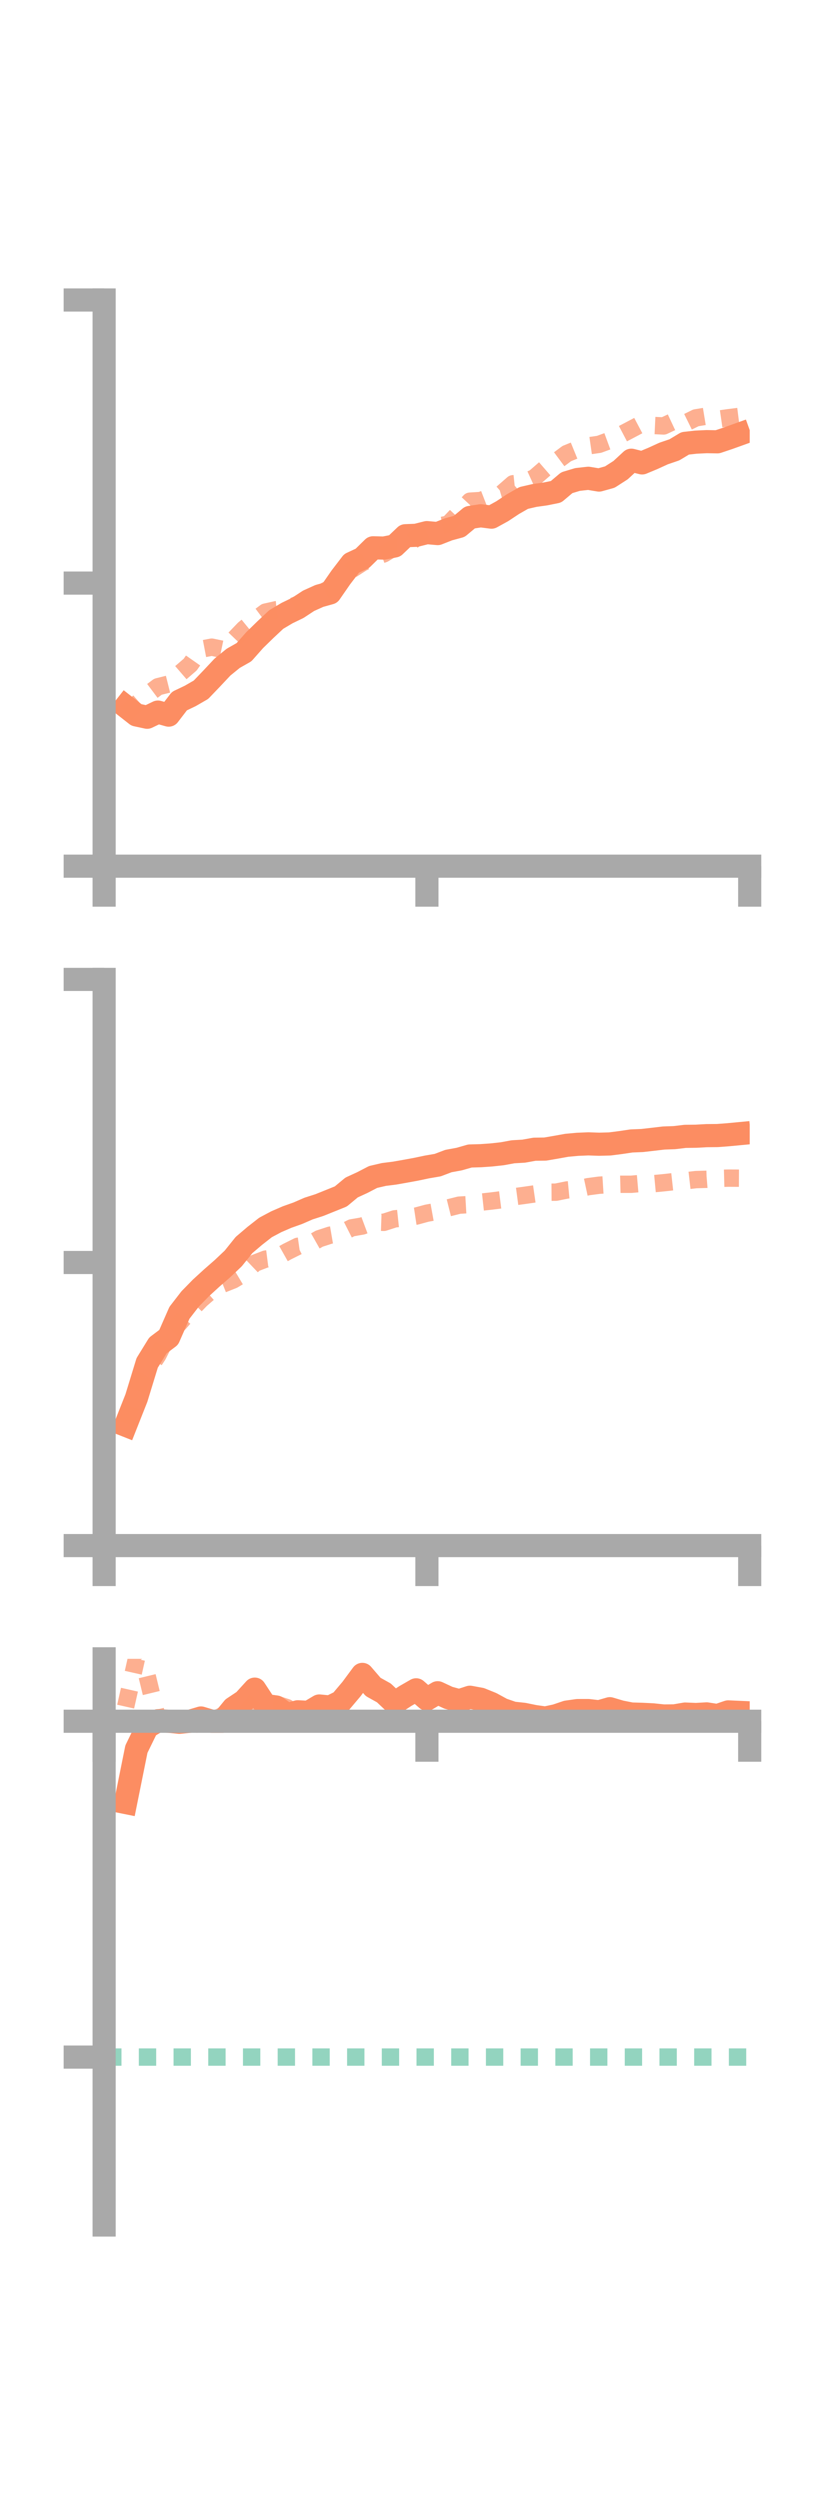 <?xml version="1.0" encoding="utf-8" standalone="no"?>
<!DOCTYPE svg PUBLIC "-//W3C//DTD SVG 1.1//EN"
  "http://www.w3.org/Graphics/SVG/1.1/DTD/svg11.dtd">
<!-- Created with matplotlib (https://matplotlib.org/) -->
<svg height="216pt" version="1.1" viewBox="0 0 72 216" width="72pt" xmlns="http://www.w3.org/2000/svg" xmlns:xlink="http://www.w3.org/1999/xlink">
 <defs>
  <style type="text/css">*{stroke-linecap:butt;stroke-linejoin:round;}</style>
 </defs>
 <g id="figure_1">
  <g id="patch_1">
   <path d="M 0 216 
L 72 216 
L 72 0 
L 0 0 
z
" style="fill:none;"/>
  </g>
  <g id="axes_1">
   <g id="patch_2">
    <path d="M 9 74.838 
L 64.8 74.838 
L 64.8 25.92 
L 9 25.92 
z
" style="fill:none;"/>
   </g>
   <g id="matplotlib.axis_1">
    <g id="xtick_1">
     <g id="line2d_1">
      <defs>
       <path d="M 0 0 
L 0 3.5 
" id="m16d87ac72c" style="stroke:#a9a9a9;stroke-width:2;"/>
      </defs>
      <g>
       <use style="fill:#a9a9a9;stroke:#a9a9a9;stroke-width:2;" x="9" xlink:href="#m16d87ac72c" y="74.838"/>
      </g>
     </g>
    </g>
    <g id="xtick_2">
     <g id="line2d_2">
      <g>
       <use style="fill:#a9a9a9;stroke:#a9a9a9;stroke-width:2;" x="36.9" xlink:href="#m16d87ac72c" y="74.838"/>
      </g>
     </g>
    </g>
    <g id="xtick_3">
     <g id="line2d_3">
      <g>
       <use style="fill:#a9a9a9;stroke:#a9a9a9;stroke-width:2;" x="64.8" xlink:href="#m16d87ac72c" y="74.838"/>
      </g>
     </g>
    </g>
   </g>
   <g id="matplotlib.axis_2">
    <g id="ytick_1">
     <g id="line2d_4">
      <defs>
       <path d="M 0 0 
L -3.5 0 
" id="m0fd23d0a69" style="stroke:#a9a9a9;stroke-width:2;"/>
      </defs>
      <g>
       <use style="fill:#a9a9a9;stroke:#a9a9a9;stroke-width:2;" x="9" xlink:href="#m0fd23d0a69" y="74.838"/>
      </g>
     </g>
    </g>
    <g id="ytick_2">
     <g id="line2d_5">
      <g>
       <use style="fill:#a9a9a9;stroke:#a9a9a9;stroke-width:2;" x="9" xlink:href="#m0fd23d0a69" y="50.379"/>
      </g>
     </g>
    </g>
    <g id="ytick_3">
     <g id="line2d_6">
      <g>
       <use style="fill:#a9a9a9;stroke:#a9a9a9;stroke-width:2;" x="9" xlink:href="#m0fd23d0a69" y="25.92"/>
      </g>
     </g>
    </g>
   </g>
   <g id="line2d_7">
    <path clip-path="url(#pd90f7cbf2c)" d="M 10.86 61.04 
L 11.79 61.77 
L 12.72 61.97 
L 13.65 61.524 
L 14.58 61.787 
L 15.51 60.574 
L 16.44 60.13 
L 17.37 59.594 
L 18.3 58.624 
L 19.23 57.634 
L 20.16 56.878 
L 21.09 56.35 
L 22.02 55.3 
L 22.95 54.393 
L 23.88 53.523 
L 24.81 52.971 
L 25.74 52.521 
L 26.67 51.91 
L 27.6 51.49 
L 28.53 51.231 
L 29.46 49.889 
L 30.39 48.675 
L 31.32 48.242 
L 32.25 47.329 
L 33.18 47.354 
L 34.11 47.171 
L 35.04 46.287 
L 35.97 46.25 
L 36.9 46.018 
L 37.83 46.101 
L 38.76 45.734 
L 39.69 45.482 
L 40.62 44.707 
L 41.55 44.564 
L 42.48 44.683 
L 43.41 44.171 
L 44.34 43.555 
L 45.27 43.023 
L 46.2 42.808 
L 47.13 42.679 
L 48.06 42.491 
L 48.99 41.706 
L 49.92 41.427 
L 50.85 41.323 
L 51.78 41.477 
L 52.71 41.218 
L 53.64 40.621 
L 54.57 39.762 
L 55.5 39.996 
L 56.43 39.608 
L 57.36 39.183 
L 58.29 38.866 
L 59.22 38.306 
L 60.15 38.202 
L 61.08 38.158 
L 62.01 38.173 
L 62.94 37.862 
L 63.87 37.528 
" style="fill:none;stroke:#fc8d62;stroke-linecap:square;stroke-width:2;"/>
   </g>
   <g id="line2d_8">
    <path clip-path="url(#pd90f7cbf2c)" d="M 10.86 61.608 
L 11.79 60.849 
L 12.72 60.032 
L 13.65 59.334 
L 14.58 59.101 
L 15.51 58.223 
L 16.44 57.421 
L 17.37 56.092 
L 18.3 55.914 
L 19.23 56.108 
L 20.16 55.308 
L 21.09 54.34 
L 22.02 53.579 
L 22.95 52.886 
L 23.88 52.678 
L 24.81 52.589 
L 25.74 52.219 
L 26.67 51.724 
L 27.6 51.314 
L 28.53 50.831 
L 29.46 50.525 
L 30.39 49.216 
L 31.32 48.62 
L 32.25 48.187 
L 33.18 47.85 
L 34.11 47.281 
L 35.04 47.245 
L 35.97 46.453 
L 36.9 45.979 
L 37.83 45.474 
L 38.76 45.284 
L 39.69 44.303 
L 40.62 43.302 
L 41.55 43.245 
L 42.48 42.885 
L 43.41 42.611 
L 44.34 41.798 
L 45.27 41.698 
L 46.2 41.273 
L 47.13 40.467 
L 48.06 39.881 
L 48.99 39.189 
L 49.92 38.809 
L 50.85 38.524 
L 51.78 38.391 
L 52.71 38.05 
L 53.64 37.576 
L 54.57 37.088 
L 55.5 36.596 
L 56.43 36.759 
L 57.36 36.803 
L 58.29 36.367 
L 59.22 36.561 
L 60.15 36.103 
L 61.08 35.951 
L 62.01 36.23 
L 62.94 36.096 
L 63.87 35.979 
" style="fill:none;stroke:#fc8d62;stroke-dasharray:1.5,1.5;stroke-dashoffset:0;stroke-opacity:0.7;stroke-width:1.5;"/>
   </g>
   <g id="patch_3">
    <path d="M 9 74.838 
L 9 25.92 
" style="fill:none;stroke:#a9a9a9;stroke-linecap:square;stroke-linejoin:miter;stroke-width:2;"/>
   </g>
   <g id="patch_4">
    <path d="M 64.8 74.838 
L 64.8 25.92 
" style="fill:none;"/>
   </g>
   <g id="patch_5">
    <path d="M 9 74.838 
L 64.8 74.838 
" style="fill:none;stroke:#a9a9a9;stroke-linecap:square;stroke-linejoin:miter;stroke-width:2;"/>
   </g>
   <g id="patch_6">
    <path d="M 9 25.92 
L 64.8 25.92 
" style="fill:none;"/>
   </g>
  </g>
  <g id="axes_2">
   <g id="patch_7">
    <path d="M 9 133.539 
L 64.8 133.539 
L 64.8 84.621 
L 9 84.621 
z
" style="fill:none;"/>
   </g>
   <g id="matplotlib.axis_3">
    <g id="xtick_4">
     <g id="line2d_9">
      <g>
       <use style="fill:#a9a9a9;stroke:#a9a9a9;stroke-width:2;" x="9" xlink:href="#m16d87ac72c" y="133.539"/>
      </g>
     </g>
    </g>
    <g id="xtick_5">
     <g id="line2d_10">
      <g>
       <use style="fill:#a9a9a9;stroke:#a9a9a9;stroke-width:2;" x="36.9" xlink:href="#m16d87ac72c" y="133.539"/>
      </g>
     </g>
    </g>
    <g id="xtick_6">
     <g id="line2d_11">
      <g>
       <use style="fill:#a9a9a9;stroke:#a9a9a9;stroke-width:2;" x="64.8" xlink:href="#m16d87ac72c" y="133.539"/>
      </g>
     </g>
    </g>
   </g>
   <g id="matplotlib.axis_4">
    <g id="ytick_4">
     <g id="line2d_12">
      <g>
       <use style="fill:#a9a9a9;stroke:#a9a9a9;stroke-width:2;" x="9" xlink:href="#m0fd23d0a69" y="133.539"/>
      </g>
     </g>
    </g>
    <g id="ytick_5">
     <g id="line2d_13">
      <g>
       <use style="fill:#a9a9a9;stroke:#a9a9a9;stroke-width:2;" x="9" xlink:href="#m0fd23d0a69" y="109.08"/>
      </g>
     </g>
    </g>
    <g id="ytick_6">
     <g id="line2d_14">
      <g>
       <use style="fill:#a9a9a9;stroke:#a9a9a9;stroke-width:2;" x="9" xlink:href="#m0fd23d0a69" y="84.621"/>
      </g>
     </g>
    </g>
   </g>
   <g id="line2d_15">
    <path clip-path="url(#pd781857a67)" d="M 10.86 123.141 
L 11.79 120.791 
L 12.72 117.755 
L 13.65 116.246 
L 14.58 115.547 
L 15.51 113.426 
L 16.44 112.223 
L 17.37 111.274 
L 18.3 110.423 
L 19.23 109.61 
L 20.16 108.731 
L 21.09 107.572 
L 22.02 106.781 
L 22.95 106.053 
L 23.88 105.558 
L 24.81 105.155 
L 25.74 104.824 
L 26.67 104.419 
L 27.6 104.121 
L 28.53 103.747 
L 29.46 103.372 
L 30.39 102.6 
L 31.32 102.173 
L 32.25 101.69 
L 33.18 101.474 
L 34.11 101.357 
L 35.04 101.193 
L 35.97 101.022 
L 36.9 100.826 
L 37.83 100.667 
L 38.76 100.315 
L 39.69 100.144 
L 40.62 99.878 
L 41.55 99.852 
L 42.48 99.787 
L 43.41 99.685 
L 44.34 99.514 
L 45.27 99.46 
L 46.2 99.293 
L 47.13 99.28 
L 48.06 99.12 
L 48.99 98.953 
L 49.92 98.868 
L 50.85 98.83 
L 51.78 98.861 
L 52.71 98.837 
L 53.64 98.718 
L 54.57 98.579 
L 55.5 98.541 
L 56.43 98.435 
L 57.36 98.325 
L 58.29 98.292 
L 59.22 98.181 
L 60.15 98.17 
L 61.08 98.12 
L 62.01 98.111 
L 62.94 98.041 
L 63.87 97.953 
" style="fill:none;stroke:#fc8d62;stroke-linecap:square;stroke-width:2;"/>
   </g>
   <g id="line2d_16">
    <path clip-path="url(#pd781857a67)" d="M 10.86 122.951 
L 11.79 120.045 
L 12.72 118.5 
L 13.65 117.086 
L 14.58 115.231 
L 15.51 114.311 
L 16.44 113.243 
L 17.37 112.282 
L 18.3 111.476 
L 19.23 110.955 
L 20.16 110.586 
L 21.09 110.03 
L 22.02 109.144 
L 22.95 108.786 
L 23.88 108.667 
L 24.81 108.144 
L 25.74 107.681 
L 26.67 107.547 
L 27.6 107.021 
L 28.53 106.719 
L 29.46 106.559 
L 30.39 106.088 
L 31.32 105.926 
L 32.25 105.579 
L 33.18 105.611 
L 34.11 105.31 
L 35.04 105.211 
L 35.97 105.071 
L 36.9 104.82 
L 37.83 104.652 
L 38.76 104.358 
L 39.69 104.125 
L 40.62 104.072 
L 41.55 103.87 
L 42.48 103.768 
L 43.41 103.65 
L 44.34 103.412 
L 45.27 103.288 
L 46.2 103.154 
L 47.13 103.01 
L 48.06 103.004 
L 48.99 102.815 
L 49.92 102.726 
L 50.85 102.527 
L 51.78 102.403 
L 52.71 102.345 
L 53.64 102.321 
L 54.57 102.321 
L 55.5 102.24 
L 56.43 102.277 
L 57.36 102.19 
L 58.29 102.087 
L 59.22 102.025 
L 60.15 101.918 
L 61.08 101.891 
L 62.01 101.815 
L 62.94 101.791 
L 63.87 101.796 
" style="fill:none;stroke:#fc8d62;stroke-dasharray:1.5,1.5;stroke-dashoffset:0;stroke-opacity:0.7;stroke-width:1.5;"/>
   </g>
   <g id="patch_8">
    <path d="M 9 133.539 
L 9 84.621 
" style="fill:none;stroke:#a9a9a9;stroke-linecap:square;stroke-linejoin:miter;stroke-width:2;"/>
   </g>
   <g id="patch_9">
    <path d="M 64.8 133.539 
L 64.8 84.621 
" style="fill:none;"/>
   </g>
   <g id="patch_10">
    <path d="M 9 133.539 
L 64.8 133.539 
" style="fill:none;stroke:#a9a9a9;stroke-linecap:square;stroke-linejoin:miter;stroke-width:2;"/>
   </g>
   <g id="patch_11">
    <path d="M 9 84.621 
L 64.8 84.621 
" style="fill:none;"/>
   </g>
  </g>
  <g id="axes_3">
   <g id="patch_12">
    <path d="M 9 192.24 
L 64.8 192.24 
L 64.8 143.322 
L 9 143.322 
z
" style="fill:none;"/>
   </g>
   <g id="matplotlib.axis_5">
    <g id="xtick_7">
     <g id="line2d_17">
      <g>
       <use style="fill:#a9a9a9;stroke:#a9a9a9;stroke-width:2;" x="9" xlink:href="#m16d87ac72c" y="148.716"/>
      </g>
     </g>
    </g>
    <g id="xtick_8">
     <g id="line2d_18">
      <g>
       <use style="fill:#a9a9a9;stroke:#a9a9a9;stroke-width:2;" x="36.9" xlink:href="#m16d87ac72c" y="148.716"/>
      </g>
     </g>
    </g>
    <g id="xtick_9">
     <g id="line2d_19">
      <g>
       <use style="fill:#a9a9a9;stroke:#a9a9a9;stroke-width:2;" x="64.8" xlink:href="#m16d87ac72c" y="148.716"/>
      </g>
     </g>
    </g>
   </g>
   <g id="matplotlib.axis_6">
    <g id="ytick_7">
     <g id="line2d_20">
      <g>
       <use style="fill:#a9a9a9;stroke:#a9a9a9;stroke-width:2;" x="9" xlink:href="#m0fd23d0a69" y="148.716"/>
      </g>
     </g>
    </g>
    <g id="ytick_8">
     <g id="line2d_21">
      <g>
       <use style="fill:#a9a9a9;stroke:#a9a9a9;stroke-width:2;" x="9" xlink:href="#m0fd23d0a69" y="177.732"/>
      </g>
     </g>
    </g>
   </g>
   <g id="line2d_22">
    <path clip-path="url(#p77cee4ea1a)" d="M 10.86 155.736 
L 11.79 151.124 
L 12.72 149.22 
L 13.65 148.67 
L 14.58 148.716 
L 15.51 148.809 
L 16.44 148.712 
L 17.37 148.434 
L 18.3 148.714 
L 19.23 148.714 
L 20.16 147.578 
L 21.09 146.961 
L 22.02 145.941 
L 22.95 147.355 
L 23.88 147.487 
L 24.81 148.153 
L 25.74 147.898 
L 26.67 147.949 
L 27.6 147.397 
L 28.53 147.487 
L 29.46 147.027 
L 30.39 145.925 
L 31.32 144.668 
L 32.25 145.749 
L 33.18 146.267 
L 34.11 147.145 
L 35.04 146.534 
L 35.97 146 
L 36.9 146.81 
L 37.83 146.253 
L 38.76 146.687 
L 39.69 146.943 
L 40.62 146.641 
L 41.55 146.813 
L 42.48 147.19 
L 43.41 147.697 
L 44.34 148.017 
L 45.27 148.116 
L 46.2 148.306 
L 47.13 148.438 
L 48.06 148.239 
L 48.99 147.925 
L 49.92 147.793 
L 50.85 147.791 
L 51.78 147.899 
L 52.71 147.631 
L 53.64 147.907 
L 54.57 148.091 
L 55.5 148.117 
L 56.43 148.163 
L 57.36 148.261 
L 58.29 148.253 
L 59.22 148.094 
L 60.15 148.132 
L 61.08 148.08 
L 62.01 148.224 
L 62.94 147.908 
L 63.87 147.949 
" style="fill:none;stroke:#fc8d62;stroke-linecap:square;stroke-width:2;"/>
   </g>
   <g id="line2d_23">
    <path clip-path="url(#p77cee4ea1a)" d="M 10.86 147.453 
L 11.79 143.322 
L 12.72 144.817 
L 13.65 148.651 
L 14.58 148.71 
L 15.51 148.548 
L 16.44 148.9 
L 17.37 148.991 
L 18.3 148.706 
L 19.23 148.228 
L 20.16 147.545 
L 21.09 147.011 
L 22.02 147.783 
L 22.95 147.129 
L 23.88 147.243 
L 24.81 147.542 
L 25.74 148.368 
L 26.67 147.965 
L 27.6 148.161 
L 28.53 148.269 
L 29.46 148.334 
L 30.39 148.554 
L 31.32 148.716 
L 32.25 148.716 
L 33.18 148.721 
L 34.11 148.791 
L 35.04 148.766 
L 35.97 148.806 
L 36.9 148.821 
L 37.83 148.924 
L 38.76 148.793 
L 39.69 148.74 
L 40.62 148.763 
L 41.55 148.724 
L 42.48 148.716 
L 43.41 148.716 
L 44.34 148.729 
L 45.27 148.727 
L 46.2 148.716 
L 47.13 148.727 
L 48.06 148.716 
L 48.99 148.753 
L 49.92 148.716 
L 50.85 148.716 
L 51.78 148.716 
L 52.71 148.838 
L 53.64 148.716 
L 54.57 148.716 
L 55.5 148.716 
L 56.43 148.716 
L 57.36 148.802 
L 58.29 148.785 
L 59.22 148.716 
L 60.15 148.716 
L 61.08 148.784 
L 62.01 148.758 
L 62.94 148.775 
L 63.87 148.805 
" style="fill:none;stroke:#fc8d62;stroke-dasharray:1.5,1.5;stroke-dashoffset:0;stroke-opacity:0.7;stroke-width:1.5;"/>
   </g>
   <g id="line2d_24">
    <path clip-path="url(#p77cee4ea1a)" d="M 9 177.732 
L 64.8 177.732 
" style="fill:none;stroke:#66c2a5;stroke-dasharray:1.5,1.5;stroke-dashoffset:0;stroke-opacity:0.7;stroke-width:1.5;"/>
   </g>
   <g id="patch_13">
    <path d="M 9 192.24 
L 9 143.322 
" style="fill:none;stroke:#a9a9a9;stroke-linecap:square;stroke-linejoin:miter;stroke-width:2;"/>
   </g>
   <g id="patch_14">
    <path d="M 64.8 192.24 
L 64.8 143.322 
" style="fill:none;"/>
   </g>
   <g id="patch_15">
    <path d="M 9 148.716 
L 64.8 148.716 
" style="fill:none;stroke:#a9a9a9;stroke-linecap:square;stroke-linejoin:miter;stroke-width:2;"/>
   </g>
   <g id="patch_16">
    <path d="M 9 143.322 
L 64.8 143.322 
" style="fill:none;"/>
   </g>
  </g>
 </g>
 <defs>
  <clipPath id="pd90f7cbf2c">
   <rect height="48.918" width="55.8" x="9" y="25.92"/>
  </clipPath>
  <clipPath id="pd781857a67">
   <rect height="48.918" width="55.8" x="9" y="84.621"/>
  </clipPath>
  <clipPath id="p77cee4ea1a">
   <rect height="48.918" width="55.8" x="9" y="143.322"/>
  </clipPath>
 </defs>
</svg>
